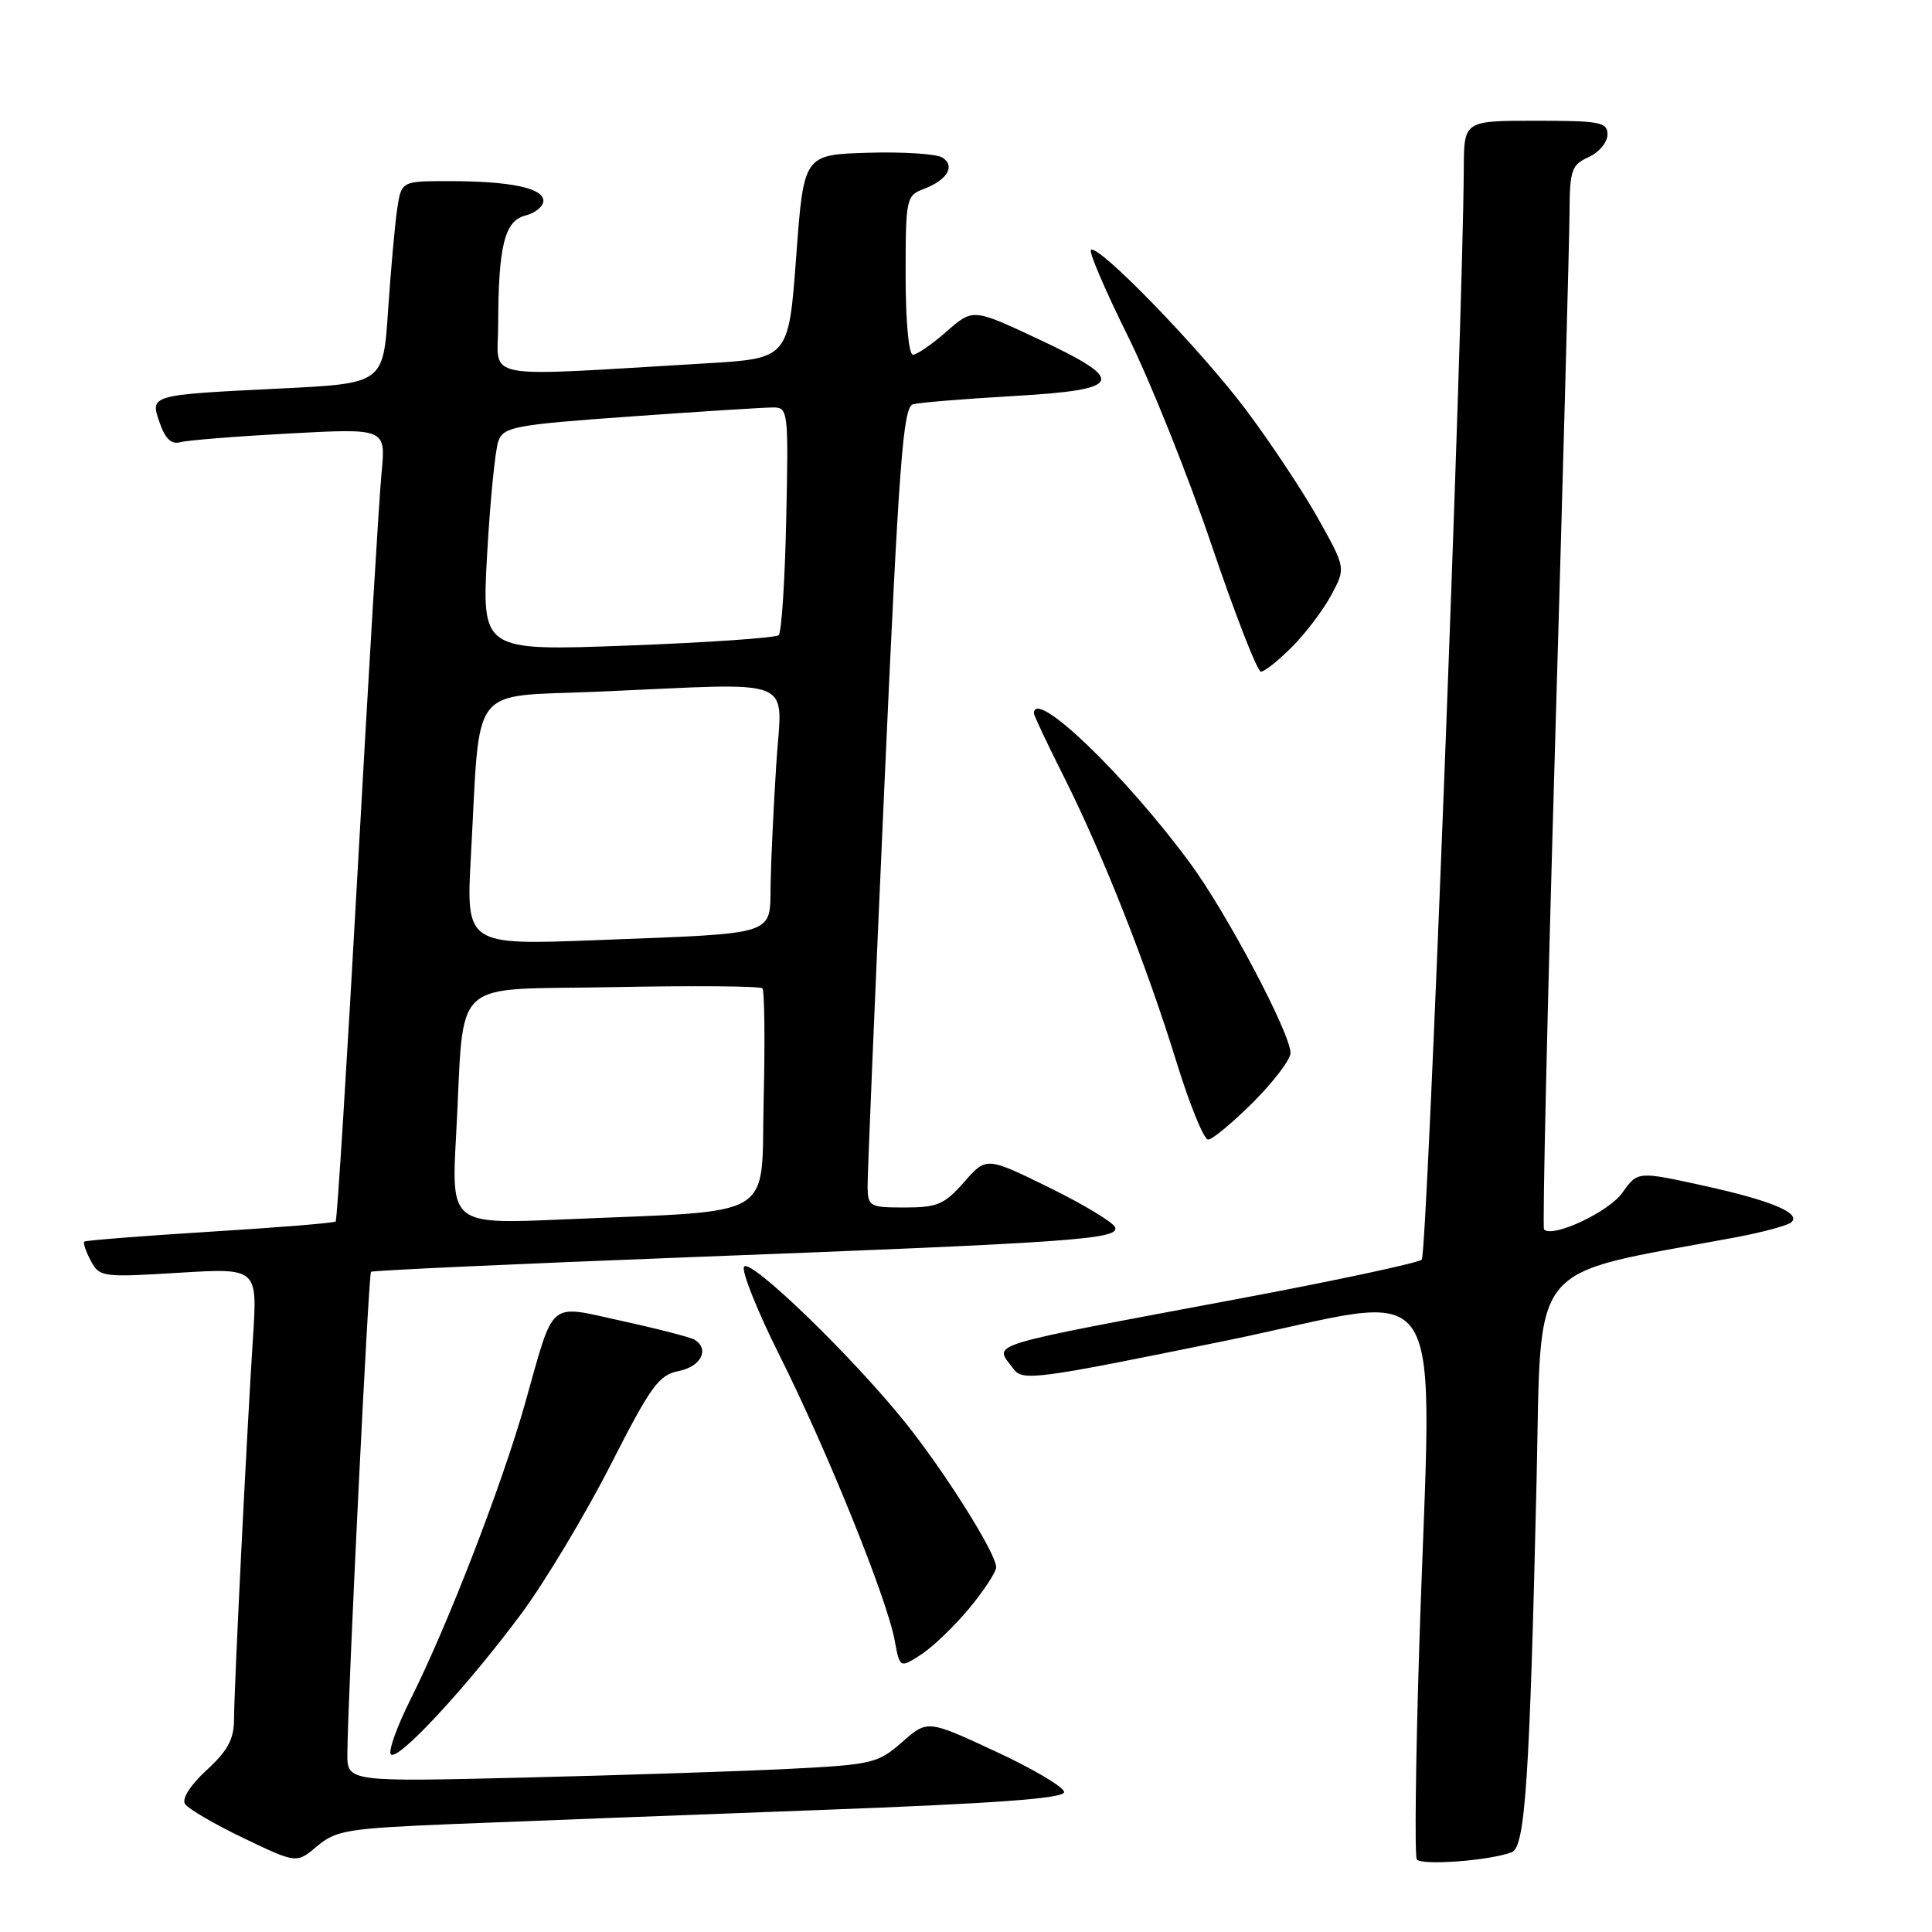 <?xml version="1.0" encoding="UTF-8" standalone="no"?>
<!DOCTYPE svg PUBLIC "-//W3C//DTD SVG 1.1//EN" "http://www.w3.org/Graphics/SVG/1.1/DTD/svg11.dtd" >
<svg xmlns="http://www.w3.org/2000/svg" xmlns:xlink="http://www.w3.org/1999/xlink" version="1.1" viewBox="0 0 256 256">
 <g >
 <path fill="currentColor"
d=" M 60.14 241.69 C 68.59 241.35 90.24 240.52 108.25 239.85 C 131.92 238.97 141.00 238.31 141.00 237.46 C 141.00 236.82 136.93 234.40 131.95 232.09 C 122.90 227.88 122.90 227.88 119.53 230.84 C 116.34 233.64 115.58 233.82 104.83 234.37 C 98.60 234.69 82.81 235.21 69.75 235.53 C 46.00 236.11 46.00 236.11 46.03 232.31 C 46.08 224.79 48.83 168.84 49.16 168.52 C 49.35 168.34 68.40 167.47 91.50 166.58 C 141.94 164.65 148.22 164.22 147.78 162.66 C 147.60 162.02 143.68 159.65 139.08 157.38 C 130.70 153.27 130.70 153.27 127.75 156.63 C 125.15 159.59 124.20 160.00 119.90 160.00 C 115.23 160.00 115.00 159.87 114.96 157.25 C 114.94 155.74 115.94 131.89 117.18 104.25 C 119.11 61.28 119.66 53.93 120.97 53.57 C 121.81 53.34 127.79 52.85 134.25 52.48 C 148.96 51.63 149.44 50.48 137.46 44.87 C 128.92 40.87 128.92 40.87 125.42 43.93 C 123.50 45.62 121.50 47.00 120.97 47.00 C 120.41 47.00 120.00 42.57 120.00 36.48 C 120.00 26.28 120.08 25.92 122.40 25.04 C 125.52 23.85 126.62 22.01 124.88 20.88 C 124.12 20.39 119.67 20.10 115.00 20.24 C 106.50 20.50 106.50 20.50 105.50 34.00 C 104.50 47.50 104.50 47.50 93.50 48.15 C 63.08 49.94 66.00 50.48 66.01 43.08 C 66.03 32.59 66.86 29.25 69.62 28.56 C 70.93 28.23 72.00 27.35 72.00 26.61 C 72.00 24.91 67.61 24.00 59.46 24.00 C 53.18 24.00 53.18 24.00 52.62 27.75 C 52.32 29.81 51.78 35.84 51.42 41.15 C 50.78 50.81 50.78 50.81 37.14 51.48 C 19.71 52.34 19.86 52.30 21.18 56.08 C 21.90 58.14 22.73 58.92 23.86 58.60 C 24.76 58.34 31.27 57.82 38.31 57.44 C 51.13 56.75 51.13 56.75 50.56 62.63 C 50.24 65.86 48.83 89.42 47.41 115.00 C 45.99 140.57 44.67 161.66 44.48 161.85 C 44.29 162.05 36.79 162.66 27.81 163.21 C 18.84 163.77 11.35 164.36 11.17 164.52 C 10.99 164.69 11.38 165.83 12.03 167.06 C 13.19 169.22 13.57 169.27 23.67 168.65 C 34.12 168.01 34.12 168.01 33.52 177.26 C 32.68 190.25 31.01 223.83 31.01 227.87 C 31.00 230.45 30.16 232.00 27.39 234.54 C 25.25 236.50 24.08 238.32 24.51 239.02 C 24.91 239.66 28.40 241.71 32.27 243.56 C 39.30 246.93 39.30 246.93 42.03 244.62 C 44.55 242.51 46.05 242.27 60.14 241.69 Z  M 200.31 245.43 C 202.09 244.75 202.68 236.03 203.60 196.36 C 204.30 166.37 202.01 169.18 230.00 163.95 C 233.57 163.28 236.89 162.38 237.36 161.96 C 238.71 160.74 234.64 159.05 225.47 157.05 C 217.00 155.20 217.00 155.20 214.95 158.07 C 213.14 160.61 205.73 164.07 204.59 162.91 C 204.37 162.68 205.03 133.70 206.06 98.50 C 207.09 63.30 207.95 31.68 207.97 28.23 C 208.00 22.52 208.23 21.85 210.50 20.82 C 211.88 20.19 213.00 18.85 213.00 17.84 C 213.00 16.18 212.06 16.00 203.50 16.00 C 194.00 16.00 194.00 16.00 193.96 22.25 C 193.83 43.94 189.11 166.27 188.39 166.91 C 187.90 167.34 177.38 169.60 165.00 171.93 C 129.44 178.61 131.75 177.90 134.28 181.37 C 135.49 183.03 137.13 182.81 162.28 177.68 C 192.86 171.45 189.68 166.41 188.05 218.50 C 187.58 233.35 187.44 245.89 187.73 246.37 C 188.26 247.23 197.41 246.55 200.31 245.43 Z  M 69.08 213.82 C 72.21 209.59 77.51 200.76 80.86 194.20 C 86.27 183.59 87.28 182.19 89.97 181.66 C 92.90 181.07 94.05 178.77 92.04 177.52 C 91.51 177.20 87.23 176.09 82.52 175.06 C 72.45 172.86 73.54 171.94 69.56 186.00 C 66.50 196.81 59.33 215.33 54.42 225.13 C 52.59 228.78 51.41 232.08 51.80 232.47 C 52.72 233.40 61.91 223.48 69.08 213.82 Z  M 128.39 213.16 C 130.37 210.77 132.00 208.29 132.00 207.66 C 131.99 205.84 125.24 195.09 119.96 188.50 C 112.90 179.70 99.36 166.61 98.59 167.85 C 98.23 168.43 100.37 173.77 103.34 179.70 C 109.57 192.13 117.50 211.76 118.53 217.27 C 119.23 221.05 119.23 221.05 122.00 219.27 C 123.53 218.30 126.40 215.54 128.39 213.16 Z  M 166.05 146.05 C 168.77 143.32 171.00 140.39 171.00 139.53 C 171.00 136.93 162.53 120.93 157.68 114.35 C 149.03 102.61 137.00 91.08 137.00 94.52 C 137.00 94.81 138.80 98.62 141.00 102.99 C 146.16 113.27 151.92 127.86 155.90 140.75 C 157.64 146.39 159.52 151.00 160.08 151.00 C 160.64 151.00 163.32 148.77 166.05 146.05 Z  M 171.22 85.70 C 173.02 83.89 175.36 80.80 176.41 78.83 C 178.32 75.26 178.32 75.26 174.66 68.71 C 172.64 65.11 168.35 58.64 165.12 54.33 C 159.05 46.25 145.45 32.22 144.55 33.12 C 144.27 33.40 146.48 38.55 149.46 44.56 C 152.44 50.58 157.43 63.04 160.55 72.25 C 163.67 81.46 166.61 89.00 167.08 89.00 C 167.55 89.00 169.41 87.52 171.22 85.70 Z  M 60.44 150.36 C 61.61 129.01 59.23 131.24 81.32 130.80 C 91.87 130.59 100.73 130.66 101.02 130.96 C 101.30 131.25 101.38 137.87 101.19 145.66 C 100.80 161.89 103.40 160.33 74.64 161.58 C 59.79 162.22 59.79 162.22 60.44 150.36 Z  M 62.40 113.37 C 63.68 90.18 61.96 92.40 79.23 91.65 C 106.21 90.49 103.60 89.42 102.86 101.25 C 102.50 106.89 102.16 114.05 102.11 117.17 C 101.98 124.06 103.31 123.63 79.12 124.57 C 61.75 125.24 61.75 125.24 62.40 113.37 Z  M 64.55 73.38 C 64.95 66.30 65.62 59.57 66.04 58.44 C 66.74 56.55 68.14 56.29 83.65 55.18 C 92.92 54.52 101.40 53.98 102.50 53.99 C 104.42 54.00 104.49 54.56 104.18 68.75 C 104.01 76.86 103.56 83.80 103.18 84.16 C 102.81 84.52 93.80 85.14 83.17 85.54 C 63.83 86.26 63.83 86.26 64.55 73.38 Z "/>
</g>
</svg>